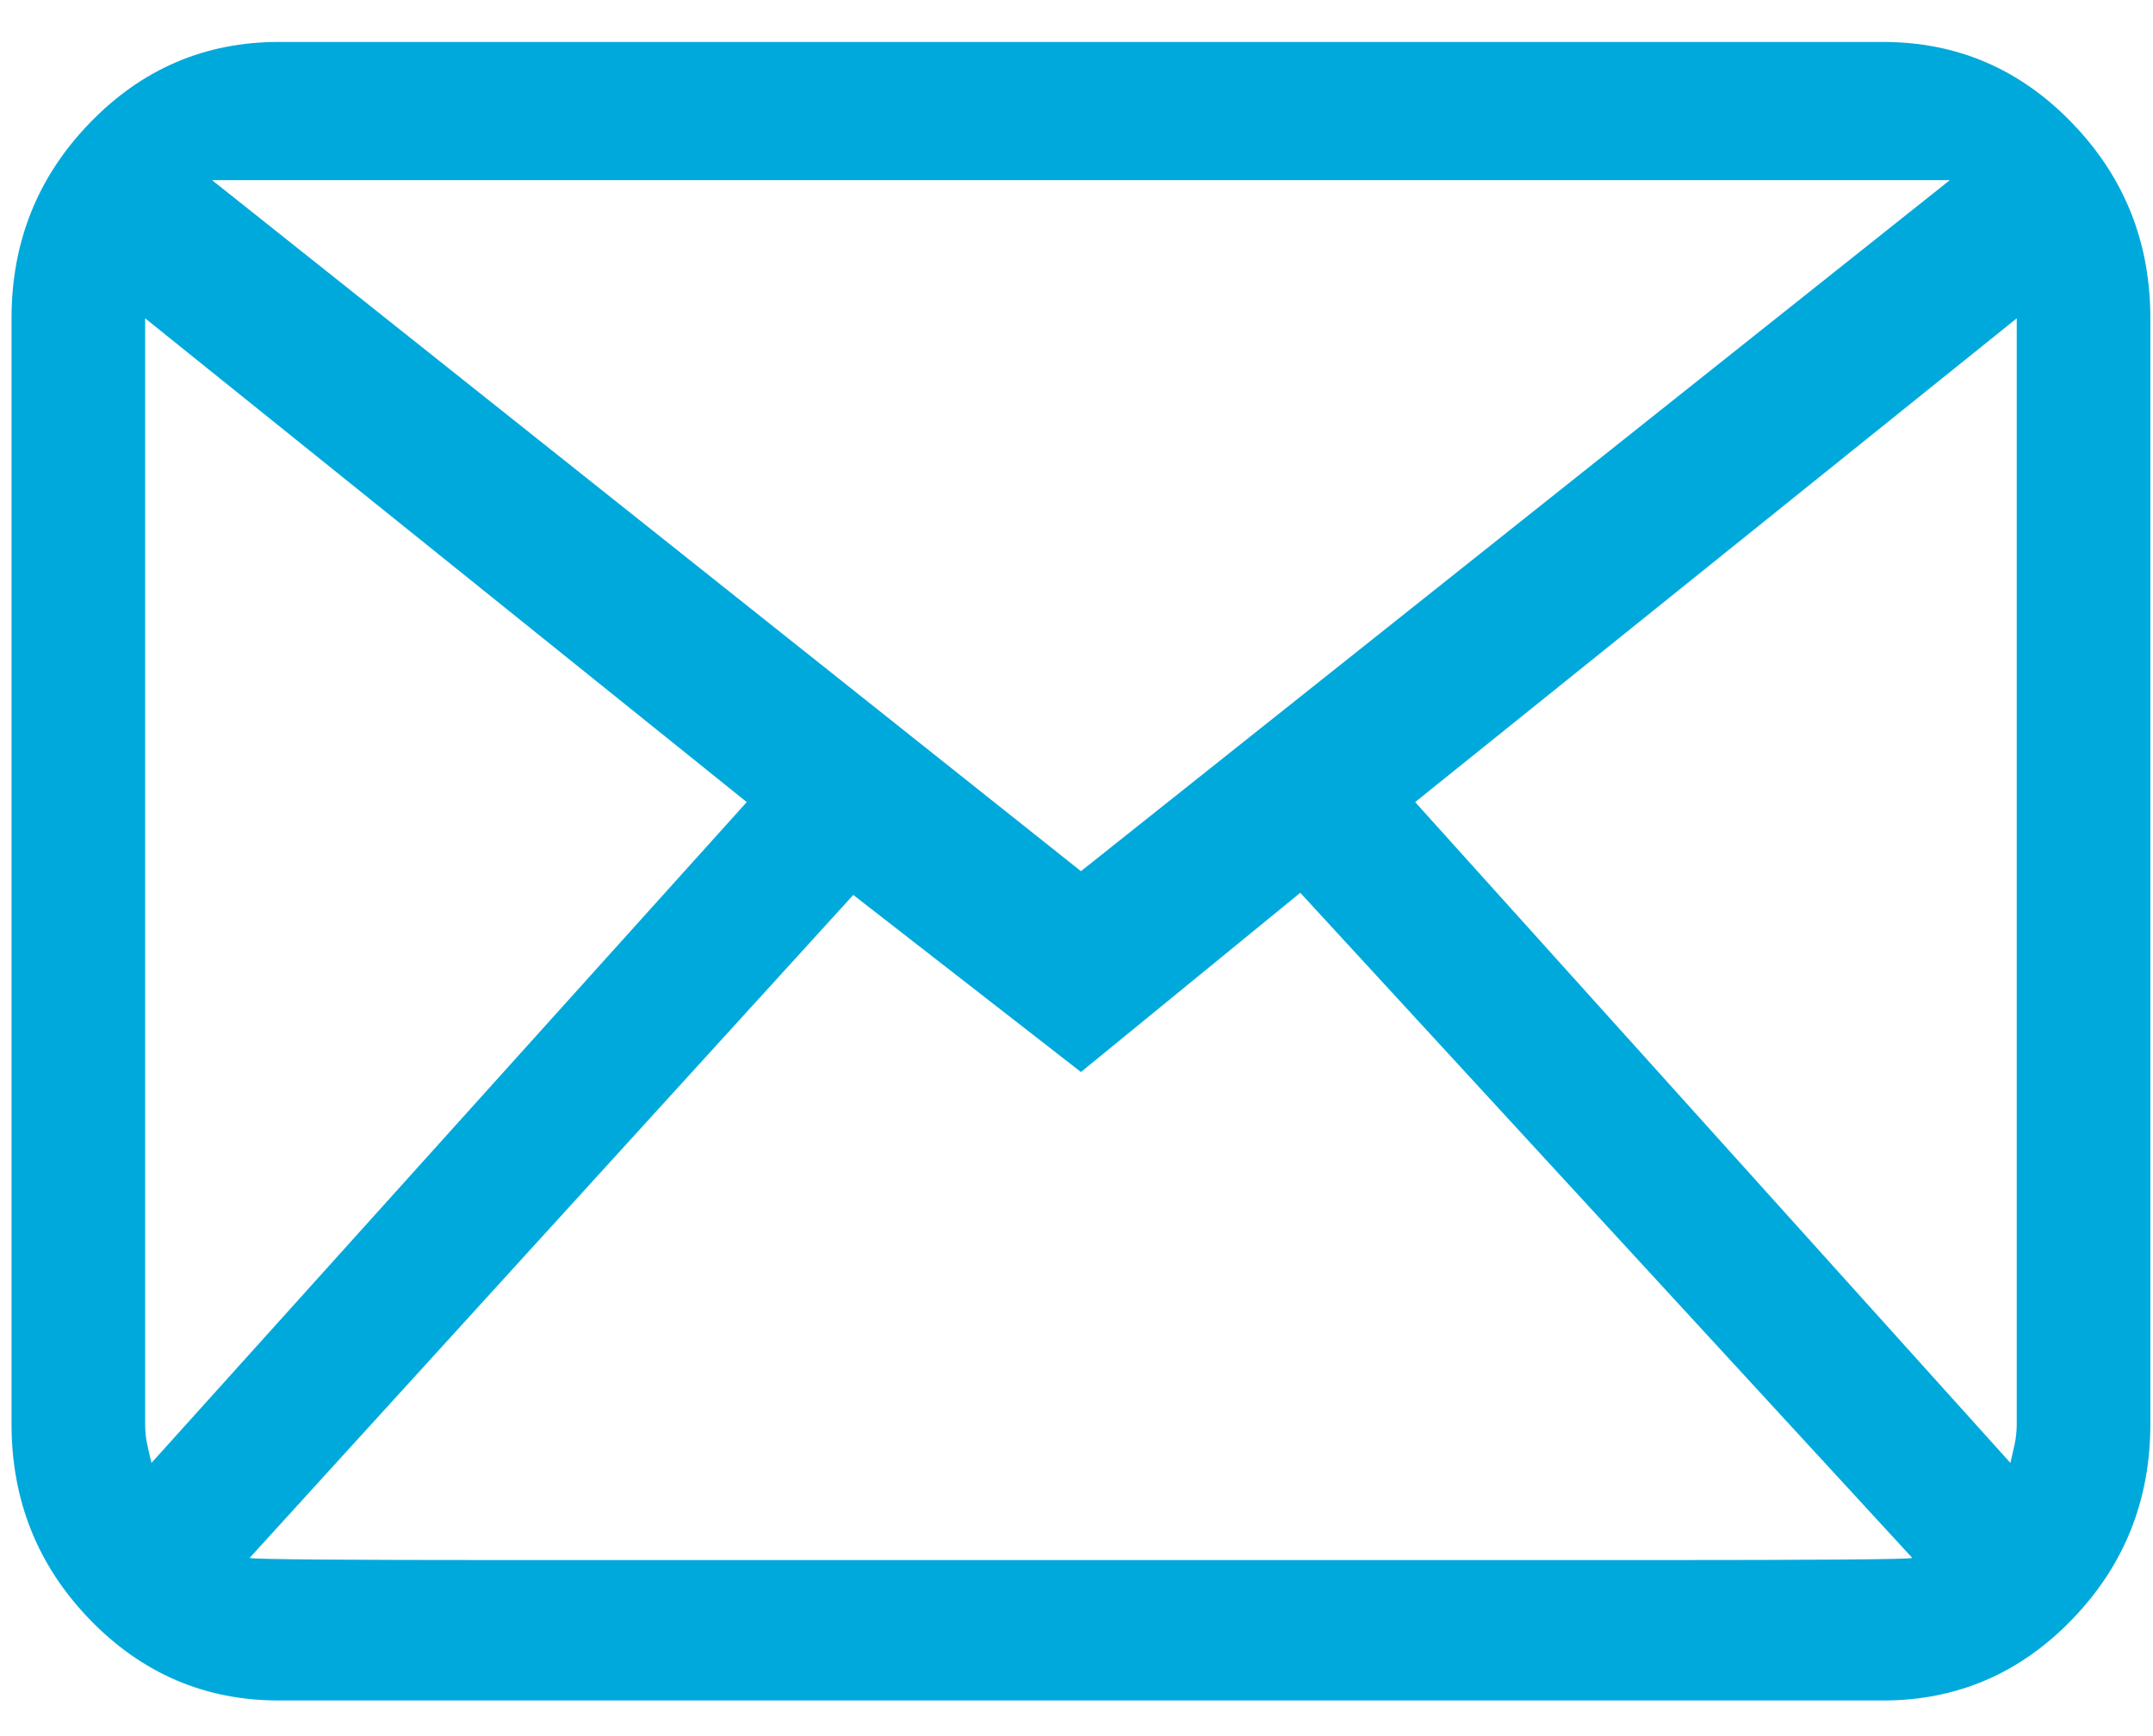 <svg width="31" height="25" viewBox="0 0 31 25" fill="none" xmlns="http://www.w3.org/2000/svg">
<path id="Email logo" fill-rule="evenodd" clip-rule="evenodd" d="M27.113 0.604H4.015C2.952 0.604 2.045 0.992 1.293 1.77C0.541 2.547 0.166 3.485 0.166 4.584V20.506C0.166 21.605 0.541 22.543 1.293 23.321C2.045 24.098 2.952 24.487 4.015 24.487H27.113C28.175 24.487 29.083 24.098 29.834 23.321C30.586 22.543 30.962 21.605 30.962 20.506V4.584C30.962 3.485 30.586 2.547 29.834 1.77C29.083 0.992 28.175 0.604 27.113 0.604ZM28.075 2.594L15.564 12.545L3.053 2.594H28.075ZM2.09 20.506V4.584L10.752 11.55L2.181 21.066C2.161 20.983 2.14 20.895 2.12 20.802C2.1 20.708 2.09 20.61 2.09 20.506ZM3.594 22.434L12.286 12.887L15.564 15.437L18.722 12.856L27.534 22.434C27.494 22.455 26.23 22.465 23.744 22.465C21.258 22.465 18.531 22.465 15.564 22.465C12.597 22.465 9.87 22.465 7.384 22.465C4.897 22.465 3.634 22.455 3.594 22.434ZM29.038 20.506C29.038 20.61 29.027 20.708 29.007 20.802C28.987 20.895 28.967 20.983 28.947 21.066L20.376 11.55L29.038 4.584V20.506Z" fill="#00A9DC"/>
</svg>
